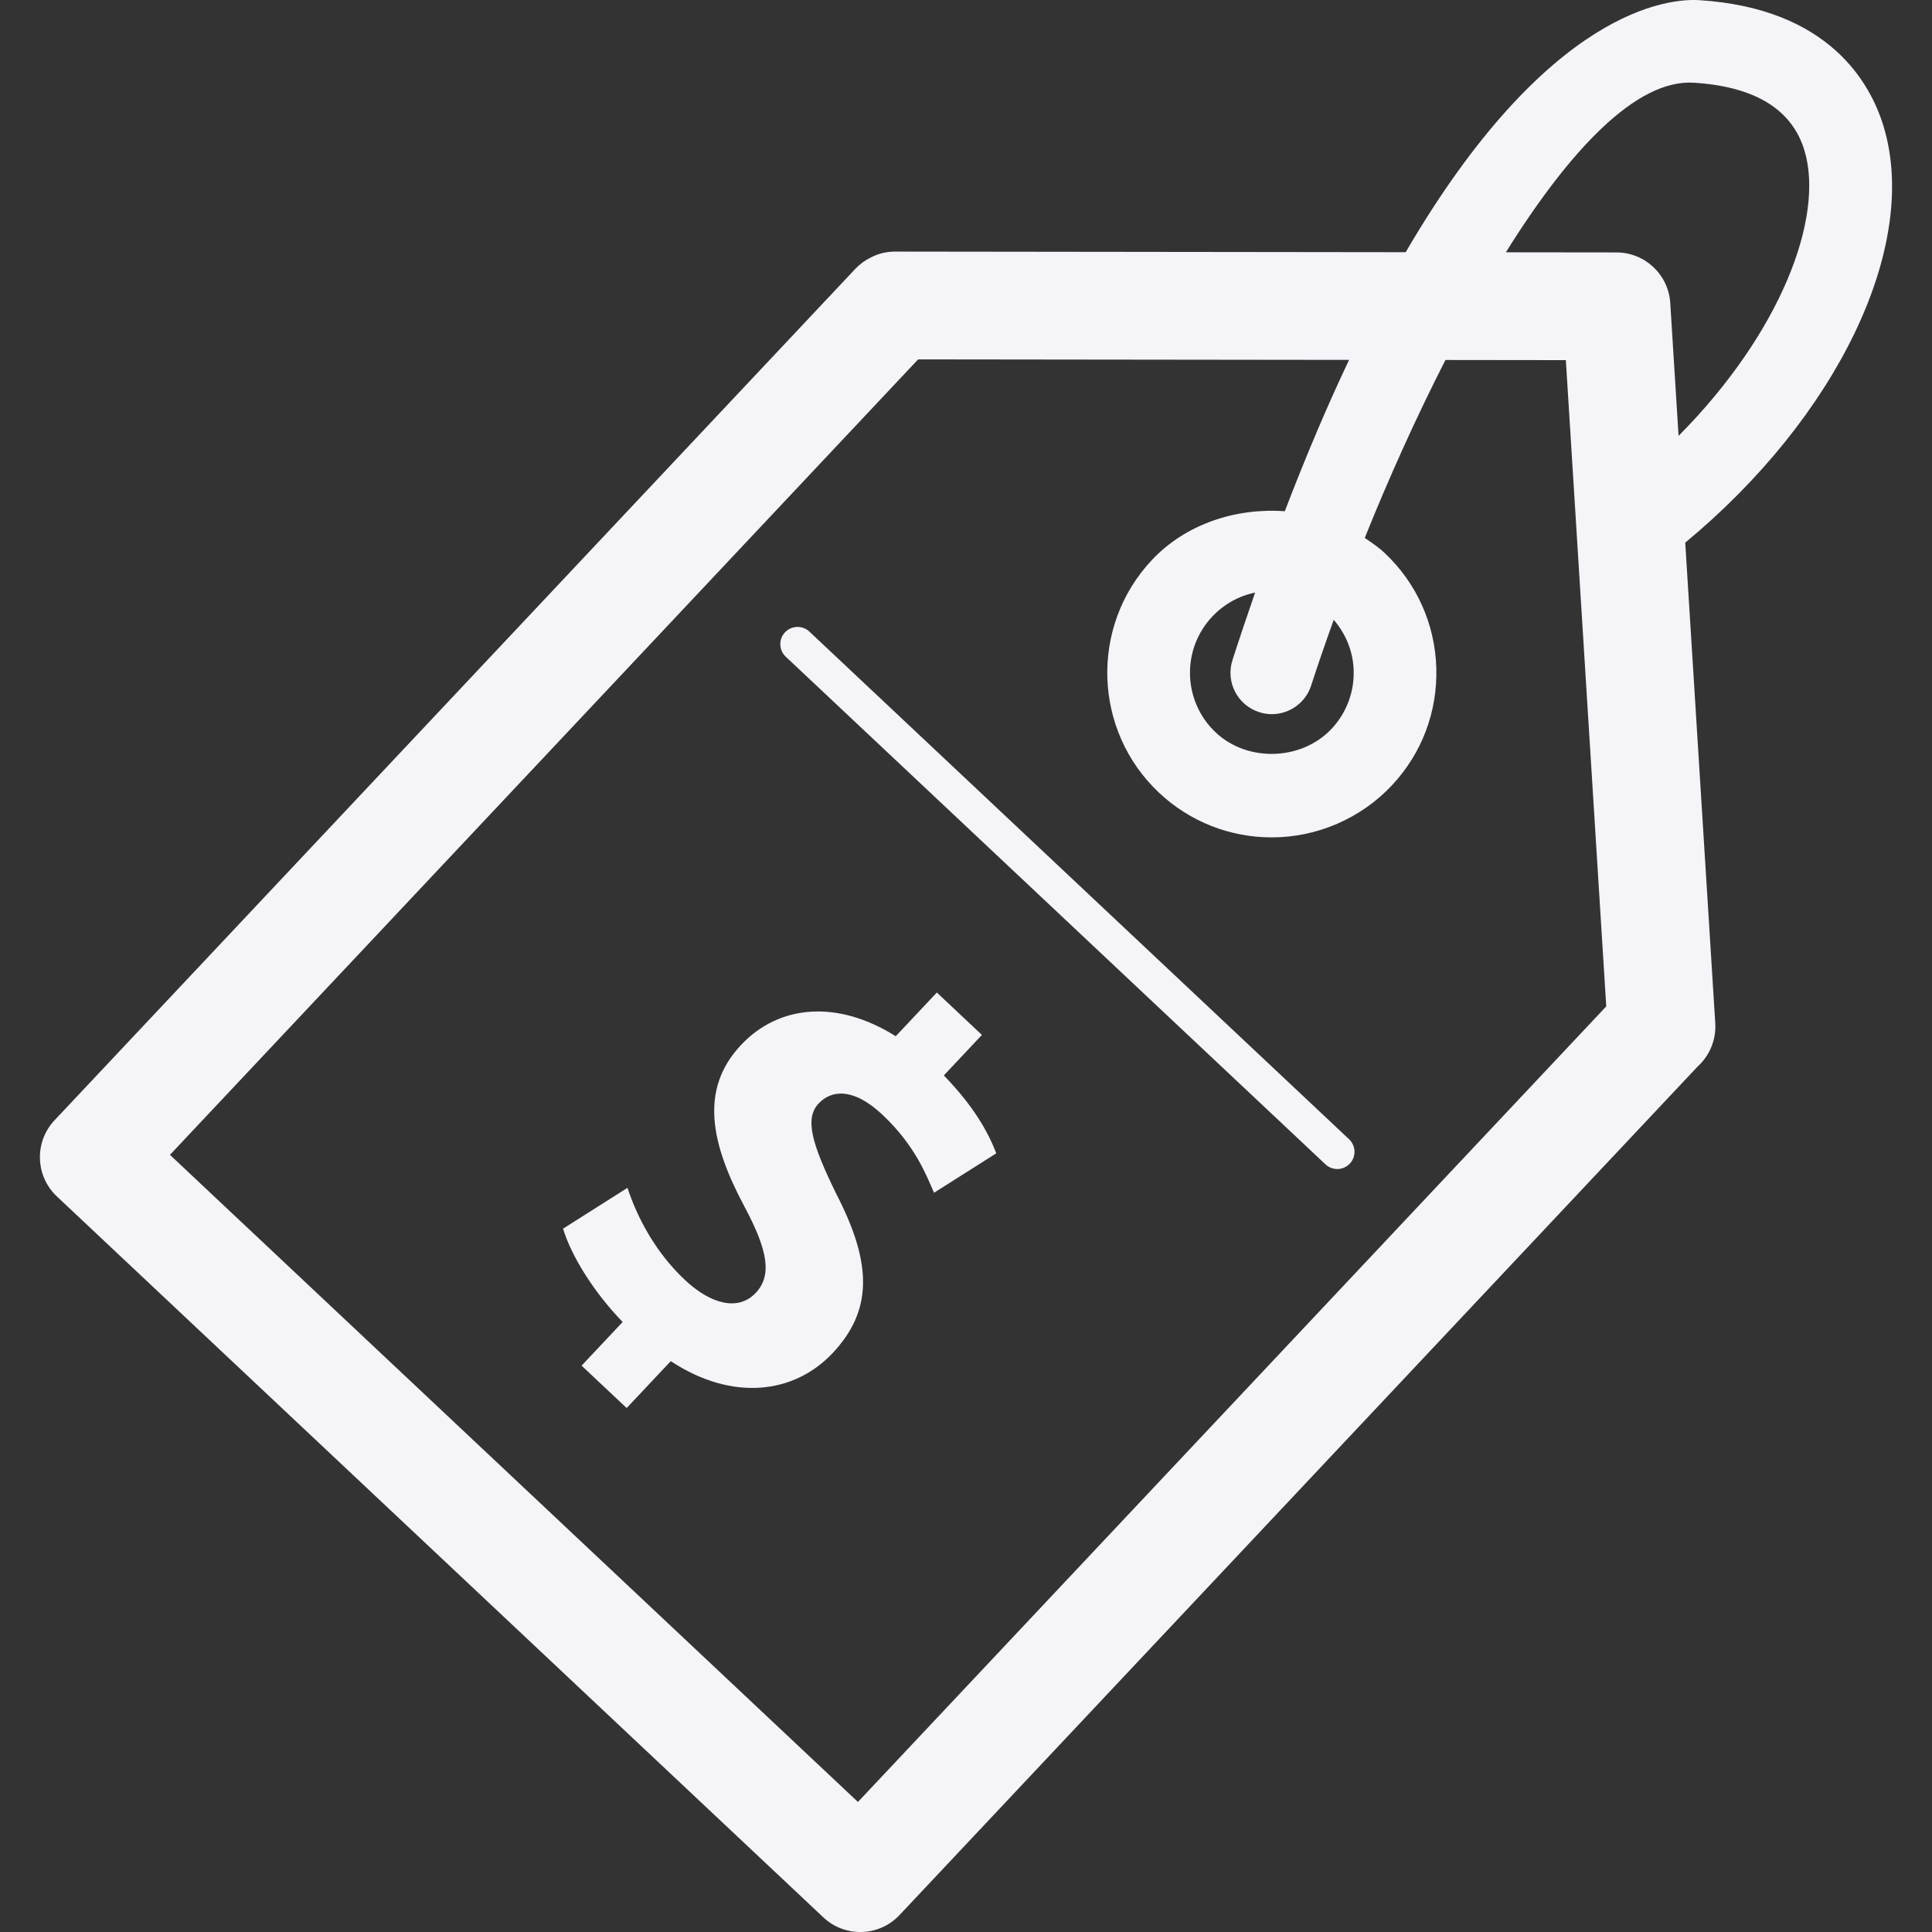 <?xml version="1.0" encoding="iso-8859-1"?>
<!-- Generator: Adobe Illustrator 19.1.0, SVG Export Plug-In . SVG Version: 6.00 Build 0)  -->
<svg xmlns="http://www.w3.org/2000/svg" xmlns:xlink="http://www.w3.org/1999/xlink" version="1.1" id="Capa_1" x="0px" y="0px" viewBox="0 0 118.177 118.177" style="enable-background:new 0 0 118.177 118.177;" xml:space="preserve" width="512px" height="512px">
<rect x="0" y="0" width="118.177" height="118.177" fill="#333333" stroke="none"/>
<g>
	<path d="M115.233,7.788c-0.8-2.69-3.332-7.28-11.306-7.779c-1.824-0.106-9.221,0.478-17.944,15.417l-31.242-0.037h-0.004   c-0.52,0-1.017,0.126-1.459,0.354c-0.356,0.17-0.682,0.409-0.962,0.705L3.337,68.524c-1.248,1.326-1.183,3.412,0.143,4.661   l46.884,44.098c0.635,0.598,1.448,0.895,2.258,0.895c0.877,0,1.753-0.349,2.4-1.037l48.818-51.902   c0.733-0.662,1.143-1.633,1.08-2.651l-1.837-29.396C112.346,25.526,117.41,15.115,115.233,7.788z M52.479,110.222L10.396,70.64   L56.16,21.983l26.361,0.031c-1.298,2.729-2.613,5.815-3.932,9.257c-2.975-0.213-6.043,0.764-8.13,2.984   c-3.802,4.041-3.608,10.425,0.435,14.233c1.876,1.765,4.325,2.734,6.898,2.734c2.766,0,5.441-1.156,7.336-3.171   c1.842-1.957,2.811-4.518,2.728-7.206c-0.082-2.687-1.206-5.182-3.165-7.024c-0.373-0.351-0.792-0.635-1.212-0.916   c1.482-3.686,3.158-7.402,4.937-10.885l7.364,0.009l2.471,39.53L52.479,110.222z M82.802,41c0.04,1.339-0.442,2.613-1.359,3.587   c-1.834,1.946-5.134,2.048-7.079,0.217c-2.012-1.894-2.109-5.073-0.218-7.082c0.718-0.764,1.628-1.27,2.628-1.475   c-0.462,1.332-0.925,2.698-1.386,4.129c-0.43,1.331,0.302,2.756,1.632,3.184c0.258,0.083,0.519,0.124,0.775,0.124   c1.069,0,2.063-0.683,2.407-1.754c0.419-1.299,0.889-2.65,1.38-4.018C82.324,38.777,82.766,39.846,82.802,41z M102.167,18.532   c-0.109-1.735-1.547-3.088-3.286-3.091l-6.769-0.008c3.898-6.254,7.991-10.602,11.499-10.373c3.741,0.233,6.02,1.636,6.772,4.169   c1.211,4.079-1.45,11.125-7.708,17.432L102.167,18.532z" fill="#f4f4f9"/>
	<path d="M60.062,63.304l-2.757-2.593l-2.514,2.673c-3.566-2.24-7.134-1.94-9.464,0.536c-2.566,2.728-1.835,6.066,0.223,9.91   c1.419,2.661,1.684,4.183,0.678,5.253c-1.058,1.125-2.737,0.711-4.34-0.797c-1.828-1.719-2.932-3.872-3.506-5.629l-3.94,2.498   c0.487,1.623,1.84,3.85,3.645,5.708l-2.512,2.671l2.757,2.593l2.697-2.868c3.764,2.479,7.547,2.009,9.902-0.494   c2.383-2.533,2.487-5.35,0.251-9.68c-1.545-3.149-1.974-4.667-1.101-5.594c0.741-0.788,2.073-1.02,3.902,0.7   c2.025,1.905,2.709,3.77,3.15,4.768l3.806-2.412c-0.503-1.324-1.402-2.907-3.207-4.765L60.062,63.304z" fill="#f4f4f9"/>
	<path d="M49.506,38.631c-0.421-0.392-1.09-0.376-1.489,0.047c-0.399,0.422-0.379,1.09,0.045,1.49l33.015,31.054   c0.203,0.19,0.462,0.286,0.722,0.286c0.28,0,0.56-0.113,0.767-0.332c0.4-0.423,0.379-1.09-0.045-1.49L49.506,38.631z" fill="#f4f4f9"/>
</g>
<g>
</g>
<g>
</g>
<g>
</g>
<g>
</g>
<g>
</g>
<g>
</g>
<g>
</g>
<g>
</g>
<g>
</g>
<g>
</g>
<g>
</g>
<g>
</g>
<g>
</g>
<g>
</g>
<g>
</g>
</svg>
